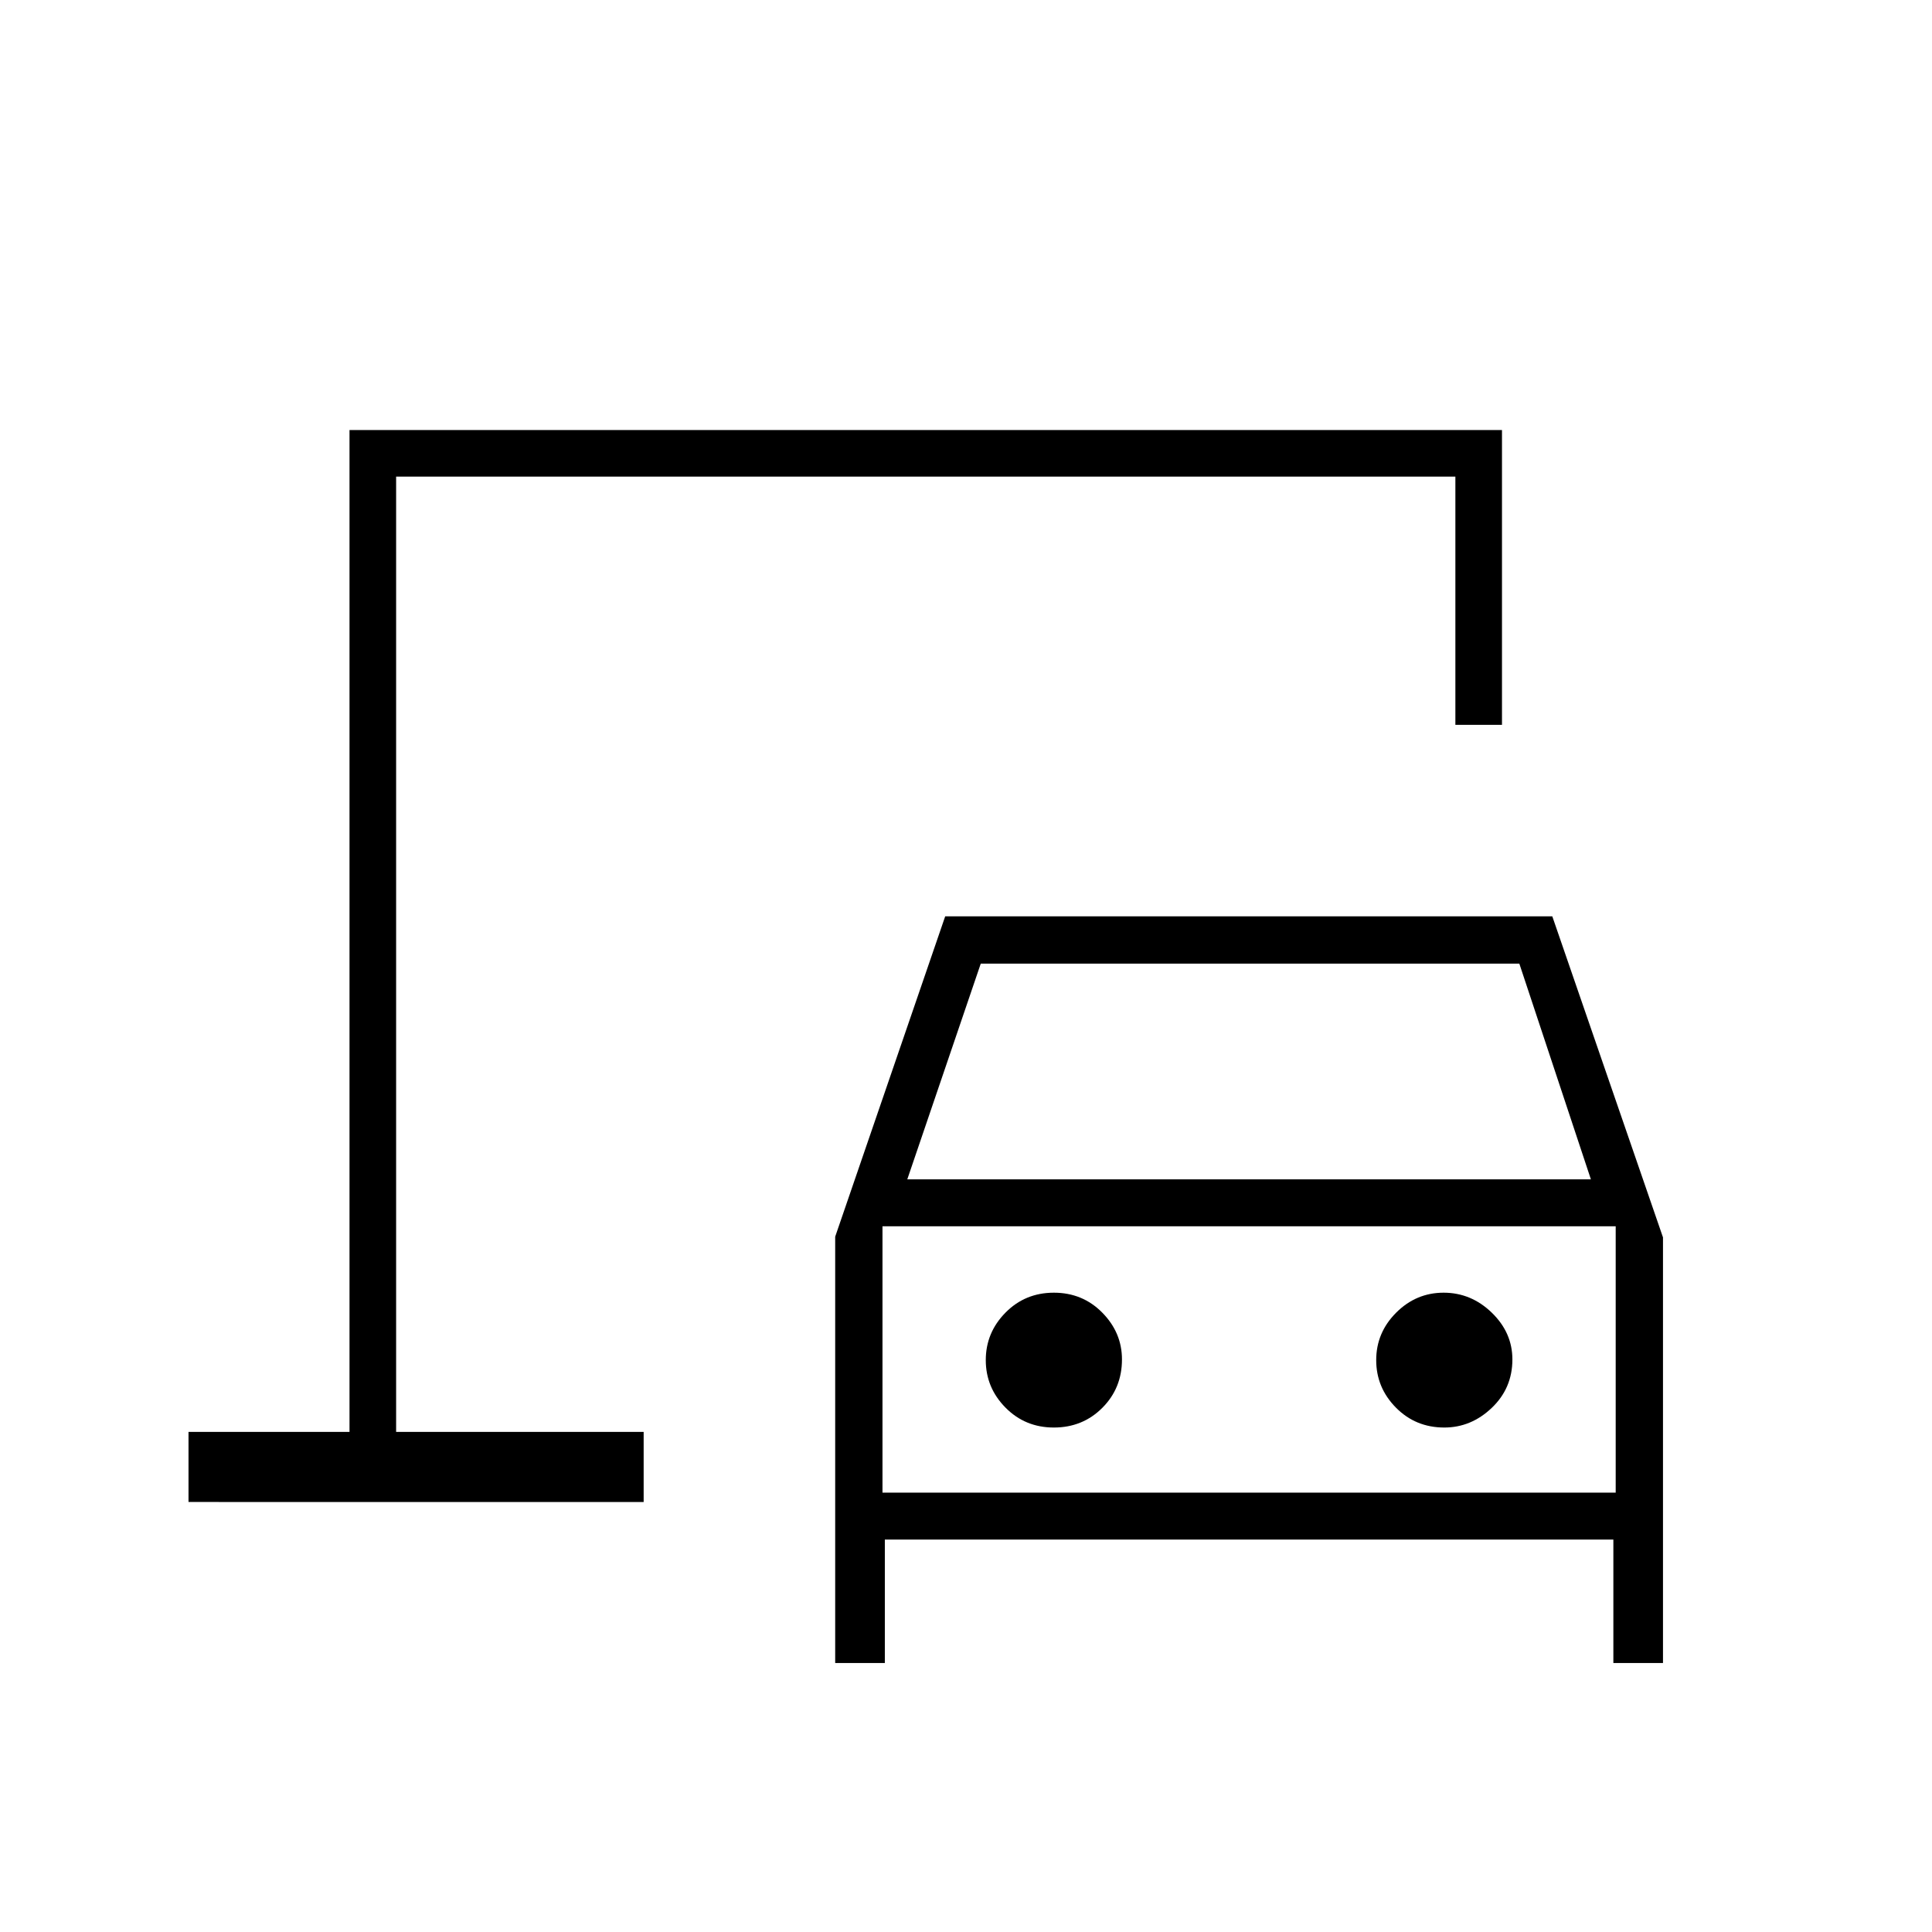 <svg xmlns="http://www.w3.org/2000/svg" height="40" viewBox="0 -960 960 960" width="40"><path d="M196.83-248.5v-474.67 474.67ZM415-133.67V-345.5l54.66-159.17h301.67l55 159.52v211.48h-24.66V-195h-362v61.33H415ZM450.83-374H790.5l-35.55-107.17H487.33L450.83-374Zm72.84 123.33q14.28 0 24.05-9.77 9.78-9.78 9.78-24.06 0-13.33-9.78-23.25-9.77-9.92-24.05-9.92-14.29 0-24.06 9.92-9.78 9.92-9.78 23.58 0 13.67 9.78 23.59 9.77 9.91 24.06 9.91Zm194 0q13.33 0 23.58-9.77 10.25-9.78 10.25-24.06 0-13.33-10.25-23.25t-23.92-9.92q-13.66 0-23.58 9.92-9.92 9.92-9.92 23.58 0 13.67 9.78 23.59 9.77 9.91 24.06 9.91ZM438.5-218.33h364.33v-132.34H438.5v132.34Zm-344.83 4.66v-34.83h80v-497.83h572.66v146.5h-23.16v-123.34H196.83v474.67h123v34.83H93.67Zm344.83-4.66v-132.34 132.34Z"/></svg>